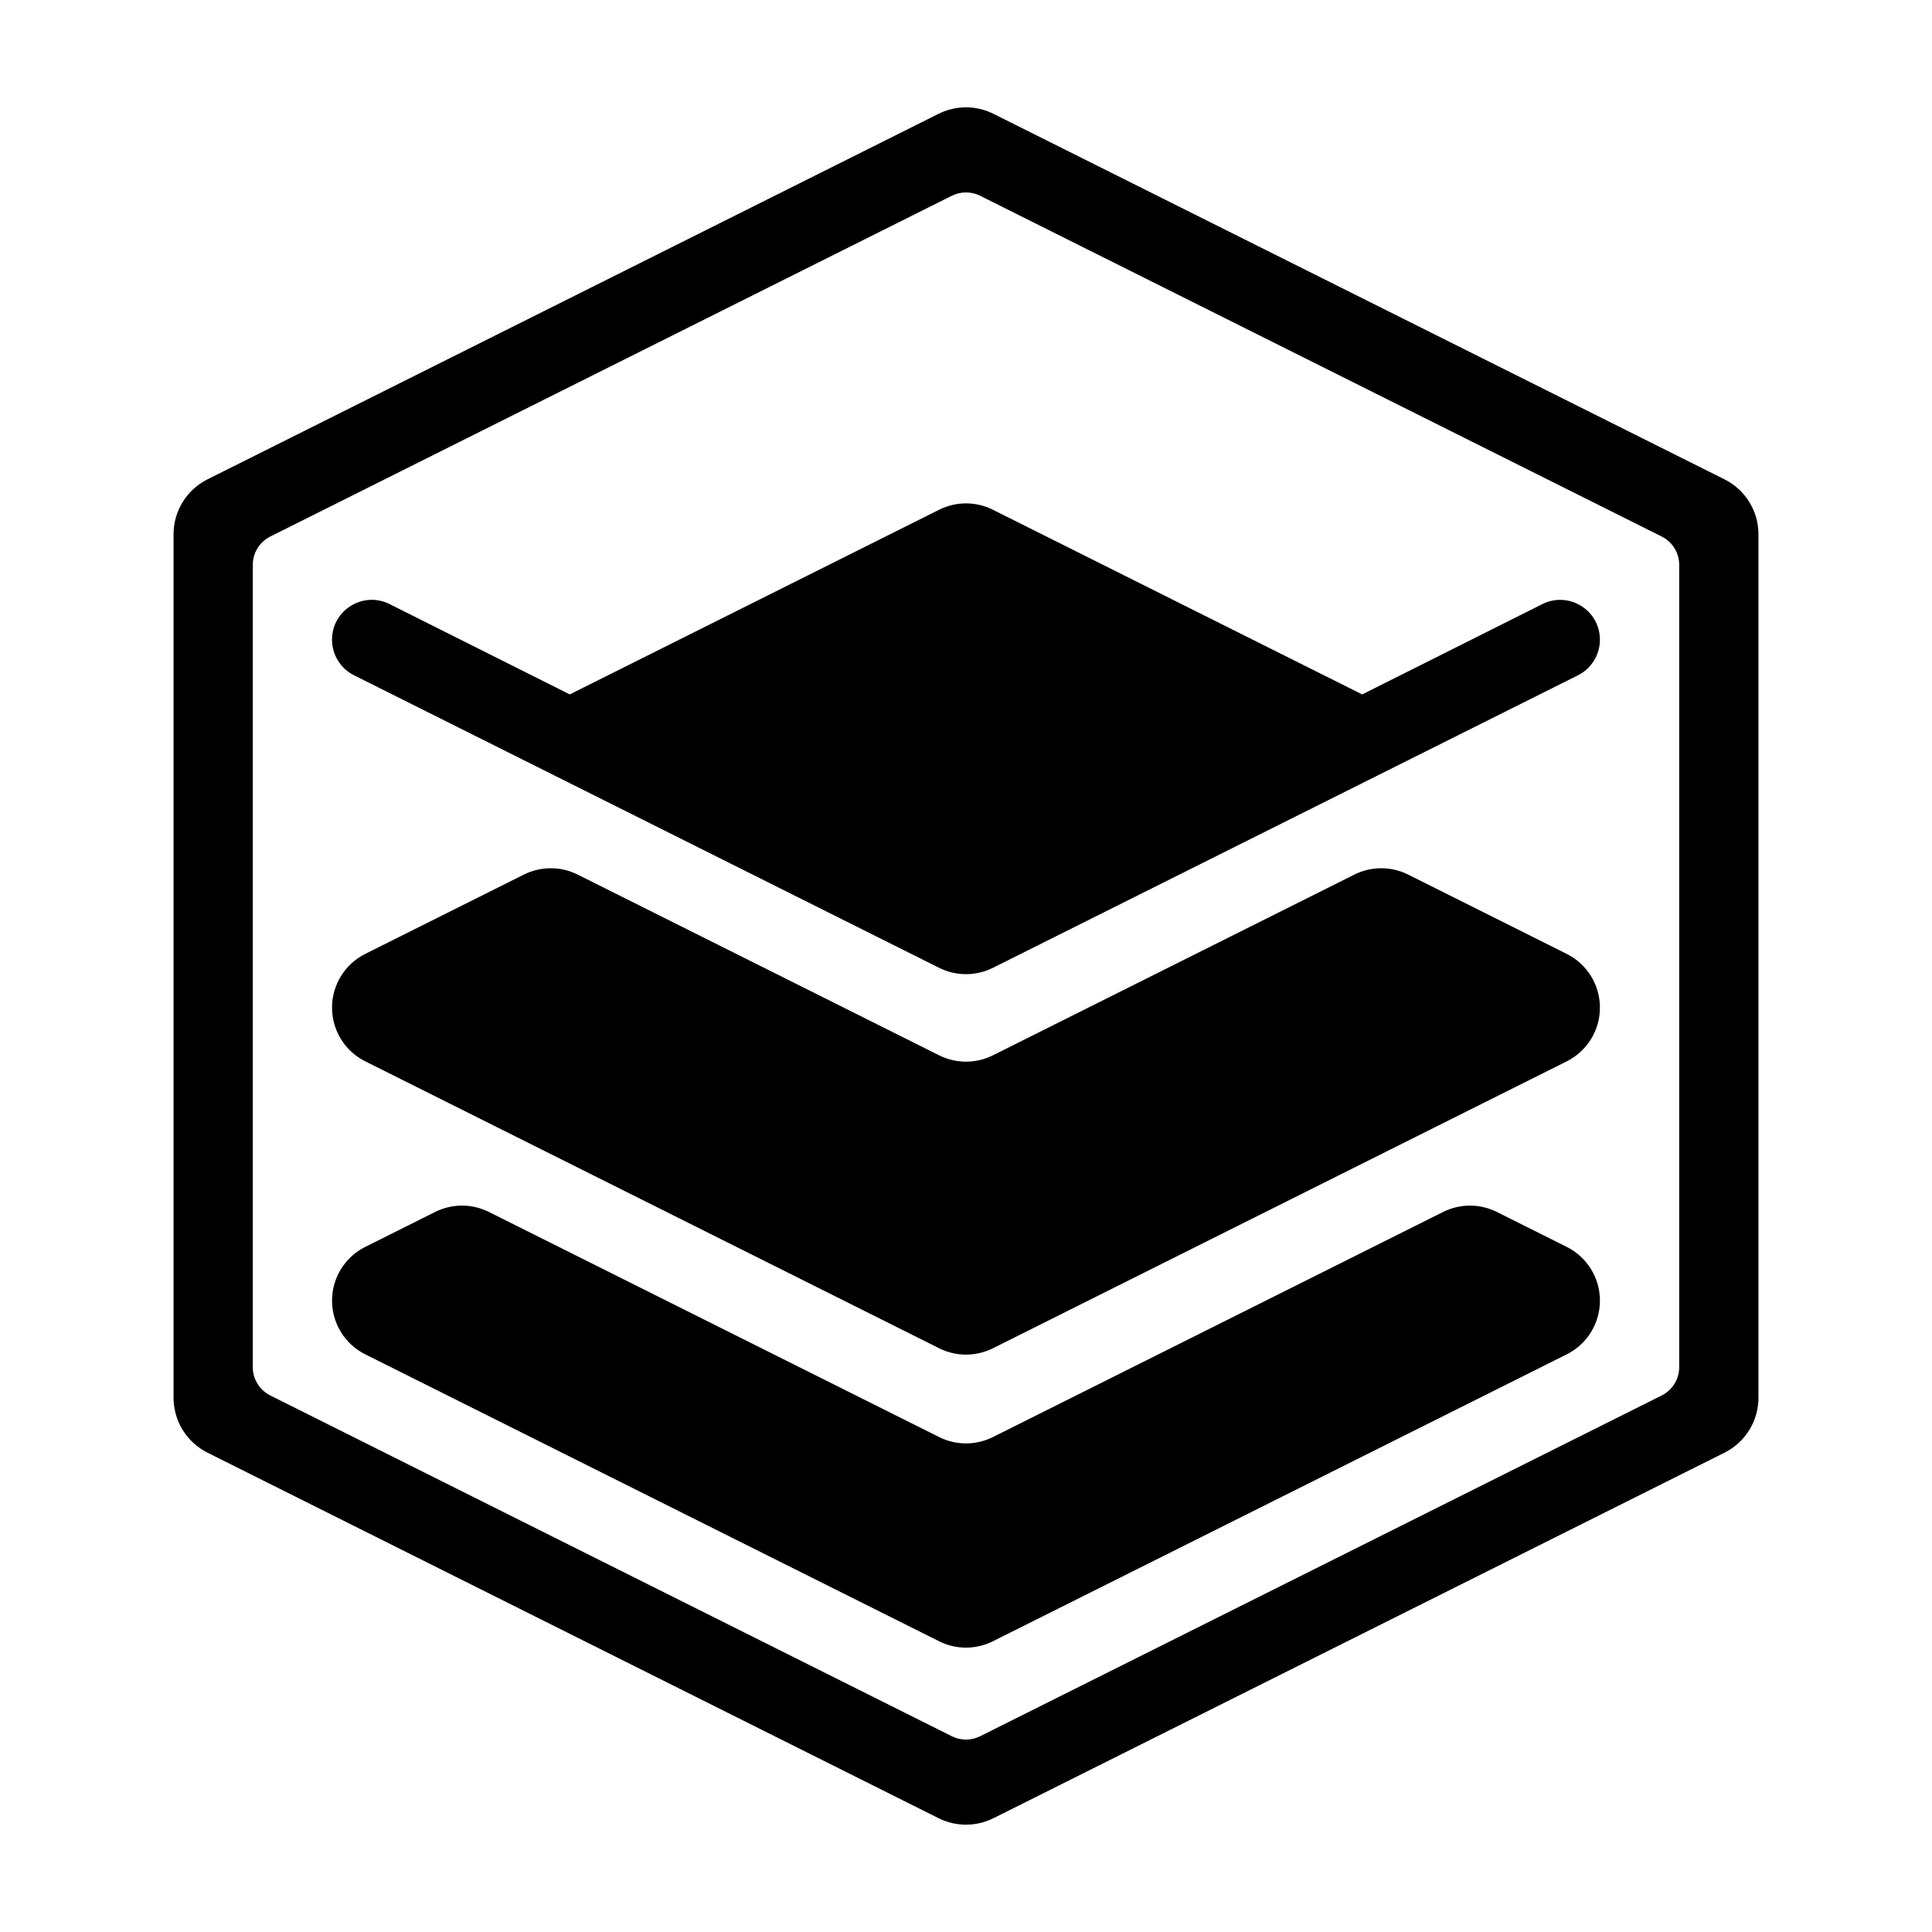 <?xml version="1.0" encoding="UTF-8"?><svg id="Layer_1" xmlns="http://www.w3.org/2000/svg" viewBox="0 0 1800 1800"><path d="M874.43,106.04L193.3,446.6c-19.37,9.68-31.6,29.48-31.6,51.13v804.54c0,21.65,12.24,41.45,31.61,51.13l681.13,340.57c16.09,8.05,35.04,8.05,51.13,0l681.13-340.56c19.37-9.68,31.6-29.48,31.6-51.13V497.73c0-21.65-12.24-41.45-31.61-51.13L925.56,106.04c-16.09-8.05-35.04-8.05-51.13,0ZM1548.17,1300.12l-634.99,317.49c-8.3,4.15-18.07,4.15-26.37,0l-634.99-317.49c-9.99-4.99-16.3-15.2-16.3-26.37v-747.5c0-11.17,6.3-21.37,16.29-26.37L886.81,182.39c8.3-4.15,18.07-4.15,26.37,0l634.99,317.49c9.99,4.99,16.3,15.2,16.3,26.37v747.5c0,11.17-6.3,21.37-16.29,26.37Z"/><path d="M924.97,901.74l545.14-272.57c12.56-6.28,20.49-19.12,20.49-33.16v-.02c0-27.58-29.04-45.5-53.69-33.14l-167.78,84.12-344.13-172.07c-15.75-7.87-34.28-7.87-50.03,0l-344.13,172.06-167.82-84.13c-24.65-12.36-53.69,5.57-53.69,33.14h0c0,14.04,7.93,26.88,20.49,33.16l545.19,272.59c15.72,7.86,34.23,7.86,49.95,0Z"/><path d="M874.99,983.24l-336.84-168.42c-15.75-7.87-34.28-7.87-50.03,0l-147.86,73.93c-18.95,9.48-30.92,28.84-30.92,50.03h0c0,21.19,11.97,40.56,30.92,50.03l534.72,267.36c15.75,7.87,34.28,7.87,50.03,0l534.68-267.34c18.95-9.48,30.92-28.84,30.92-50.03v-.04c0-21.19-11.97-40.56-30.92-50.03l-147.81-73.91c-15.75-7.87-34.28-7.87-50.03,0l-336.83,168.41c-15.75,7.87-34.28,7.87-50.03,0Z"/><path d="M925.02,1338.89c-15.75,7.87-34.28,7.87-50.03,0l-419.52-209.76c-15.75-7.87-34.28-7.87-50.03,0l-65.17,32.59c-18.95,9.48-30.92,28.84-30.92,50.03v.02c0,21.19,11.97,40.56,30.92,50.03l534.7,267.35c15.75,7.87,34.28,7.87,50.03,0l534.7-267.35c18.95-9.48,30.92-28.84,30.92-50.03v-.02c0-21.19-11.97-40.56-30.92-50.03l-65.15-32.58c-15.75-7.87-34.28-7.87-50.03,0l-419.49,209.75Z"/></svg>